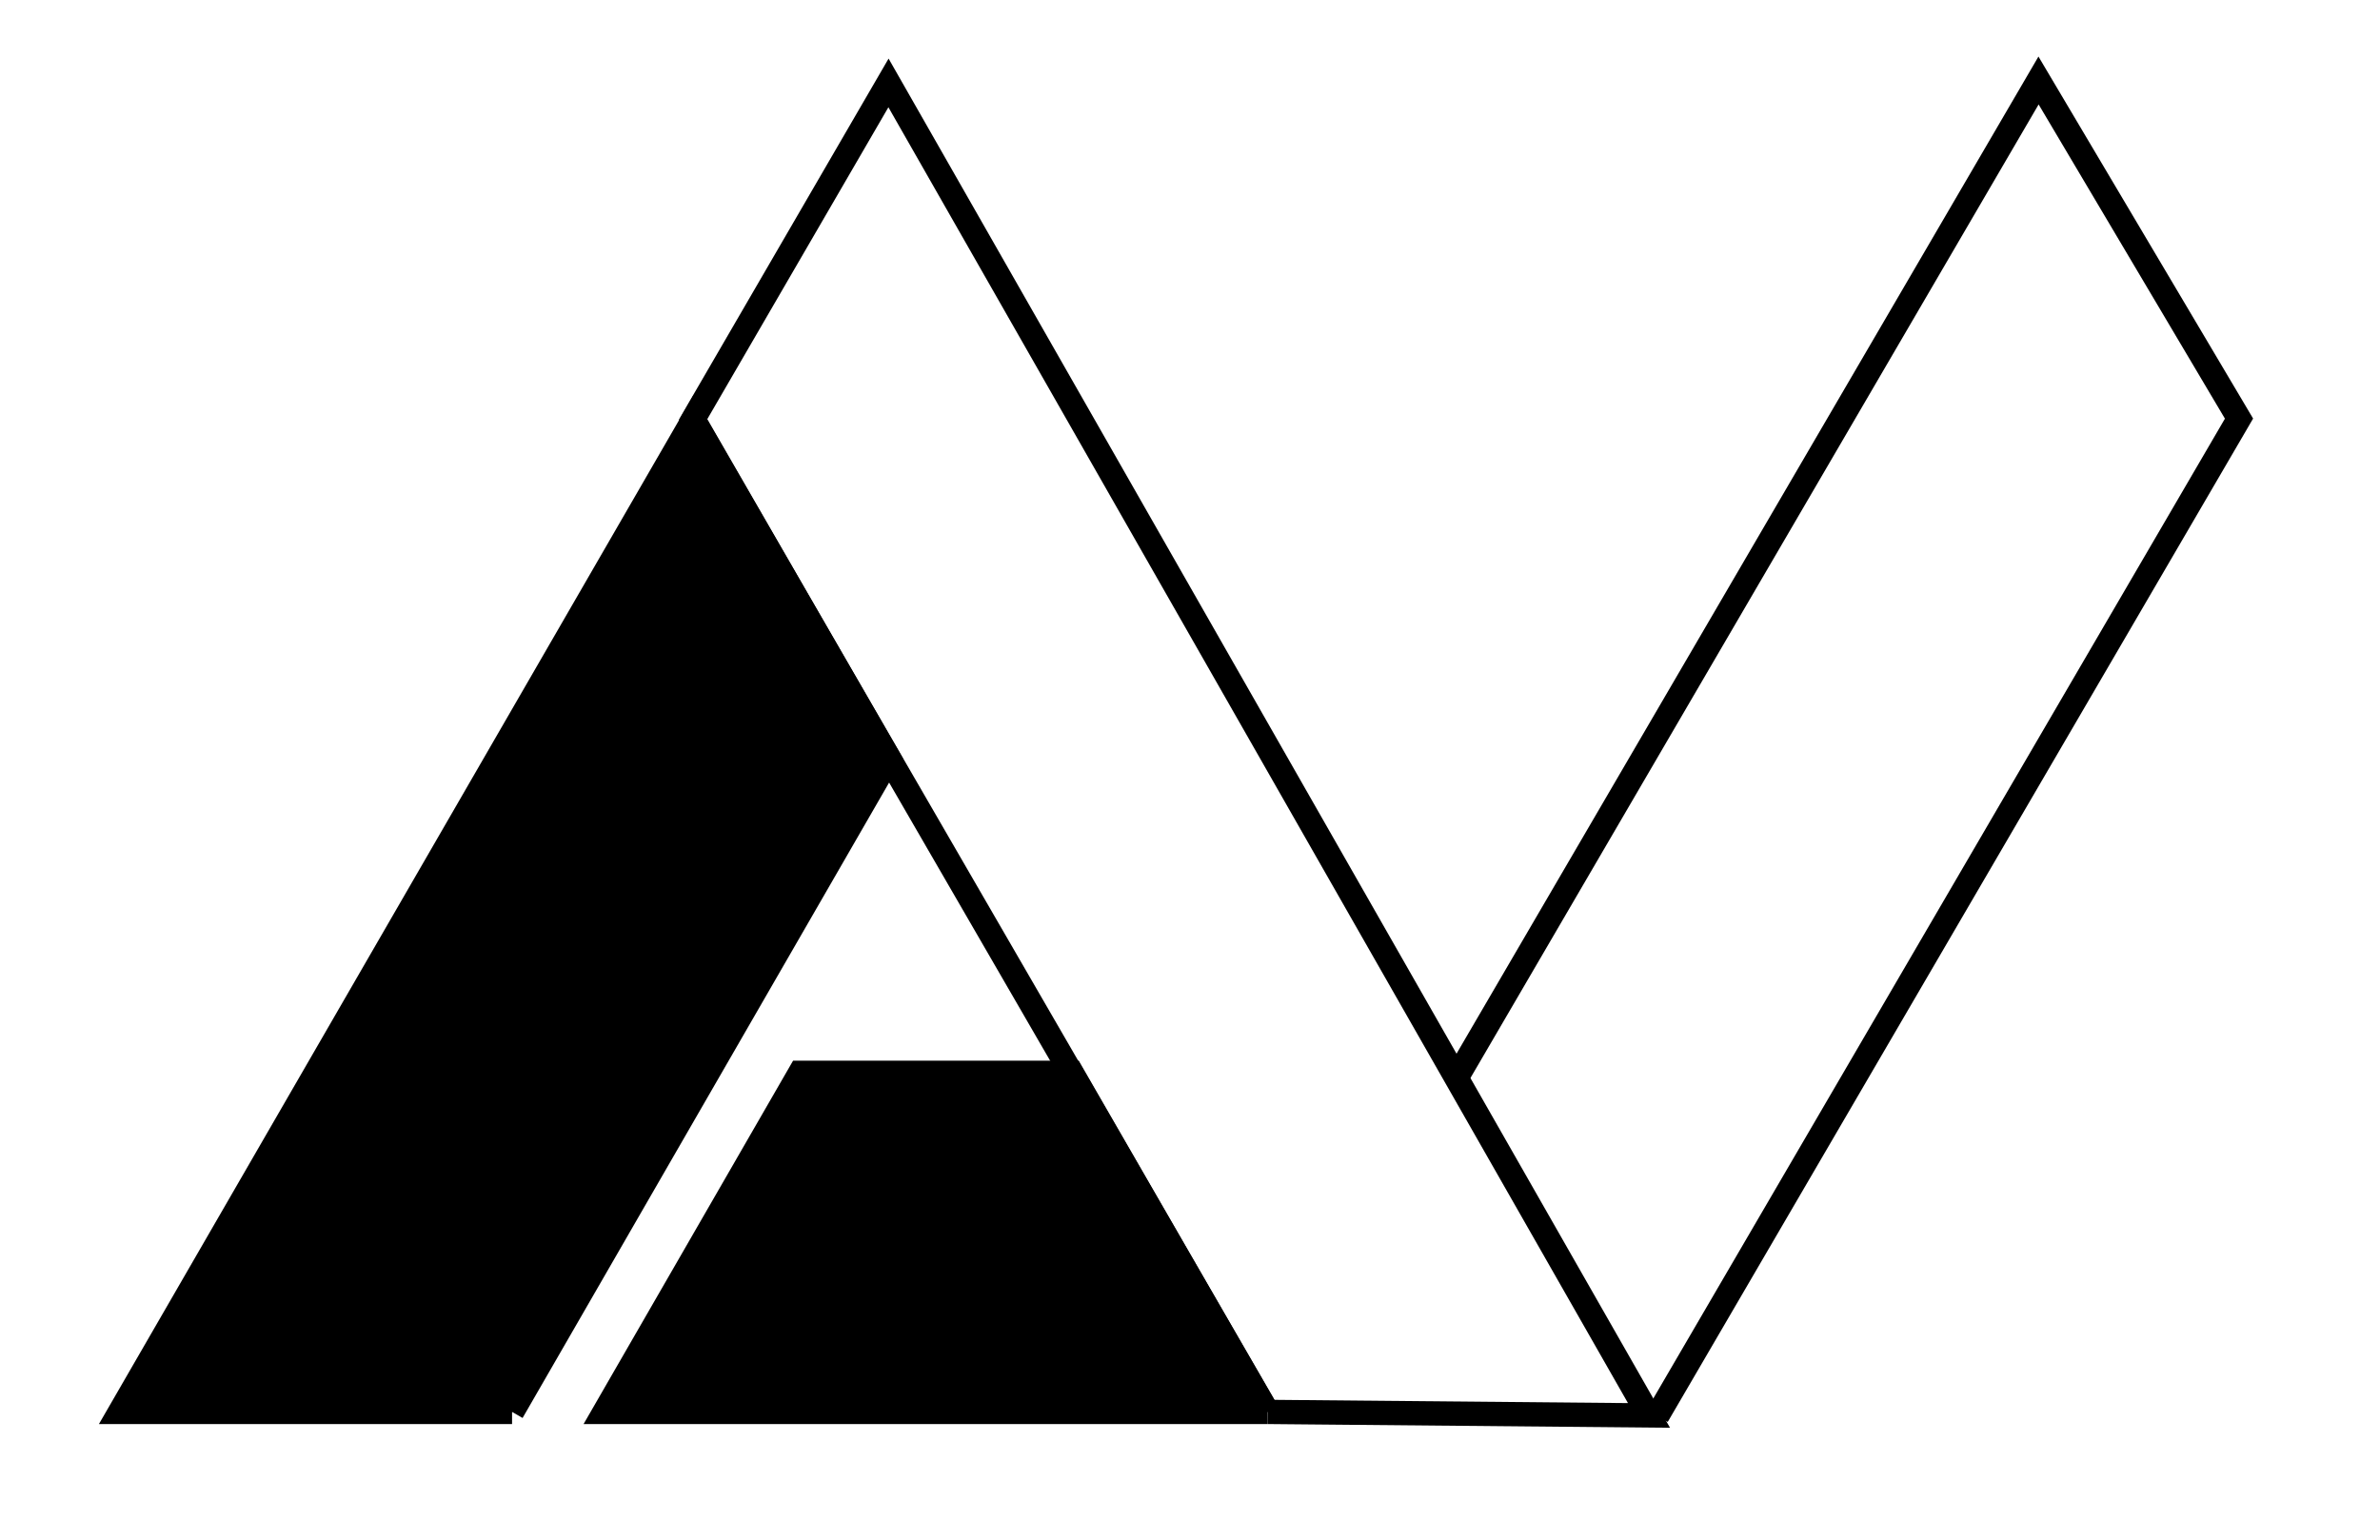 <svg width="196" height="126.83" xmlns="http://www.w3.org/2000/svg">
 <defs>
  <style>.cls-1,.cls-3{fill:#000;}.cls-1,.cls-2{stroke:#000;stroke-miterlimit:10;stroke-width:2px;}.cls-2{fill:none;}</style>
 </defs>
 <title>Artboard 1 copy</title>
 <g>
  <title>background</title>
  <rect fill="none" id="canvas_background" height="128.83" width="198" y="-1" x="-1"/>
 </g>
 <g>
  <title>Layer 1</title>
  <path id="svg_1" d="m104.36,116.3l-54.57,0l16.1,-27.93l22.37,0l16.1,27.93z" class="cls-1"/>
  <path id="svg_2" d="m42.17,116.3l-32.29,0l47.23,-81.75l16.1,27.93l-31.04,53.82z" class="cls-1"/>
  <path id="svg_3" d="m120.07,88.57l47.81,-81.94l16.51,27.85l-47.91,82.14" class="cls-2"/>
  <path id="svg_4" d="m104.38,116.3l31.42,0.29l-62.63,-109.76l-16.1,27.73l47.31,81.74z" class="cls-2"/>
 </g>
</svg>